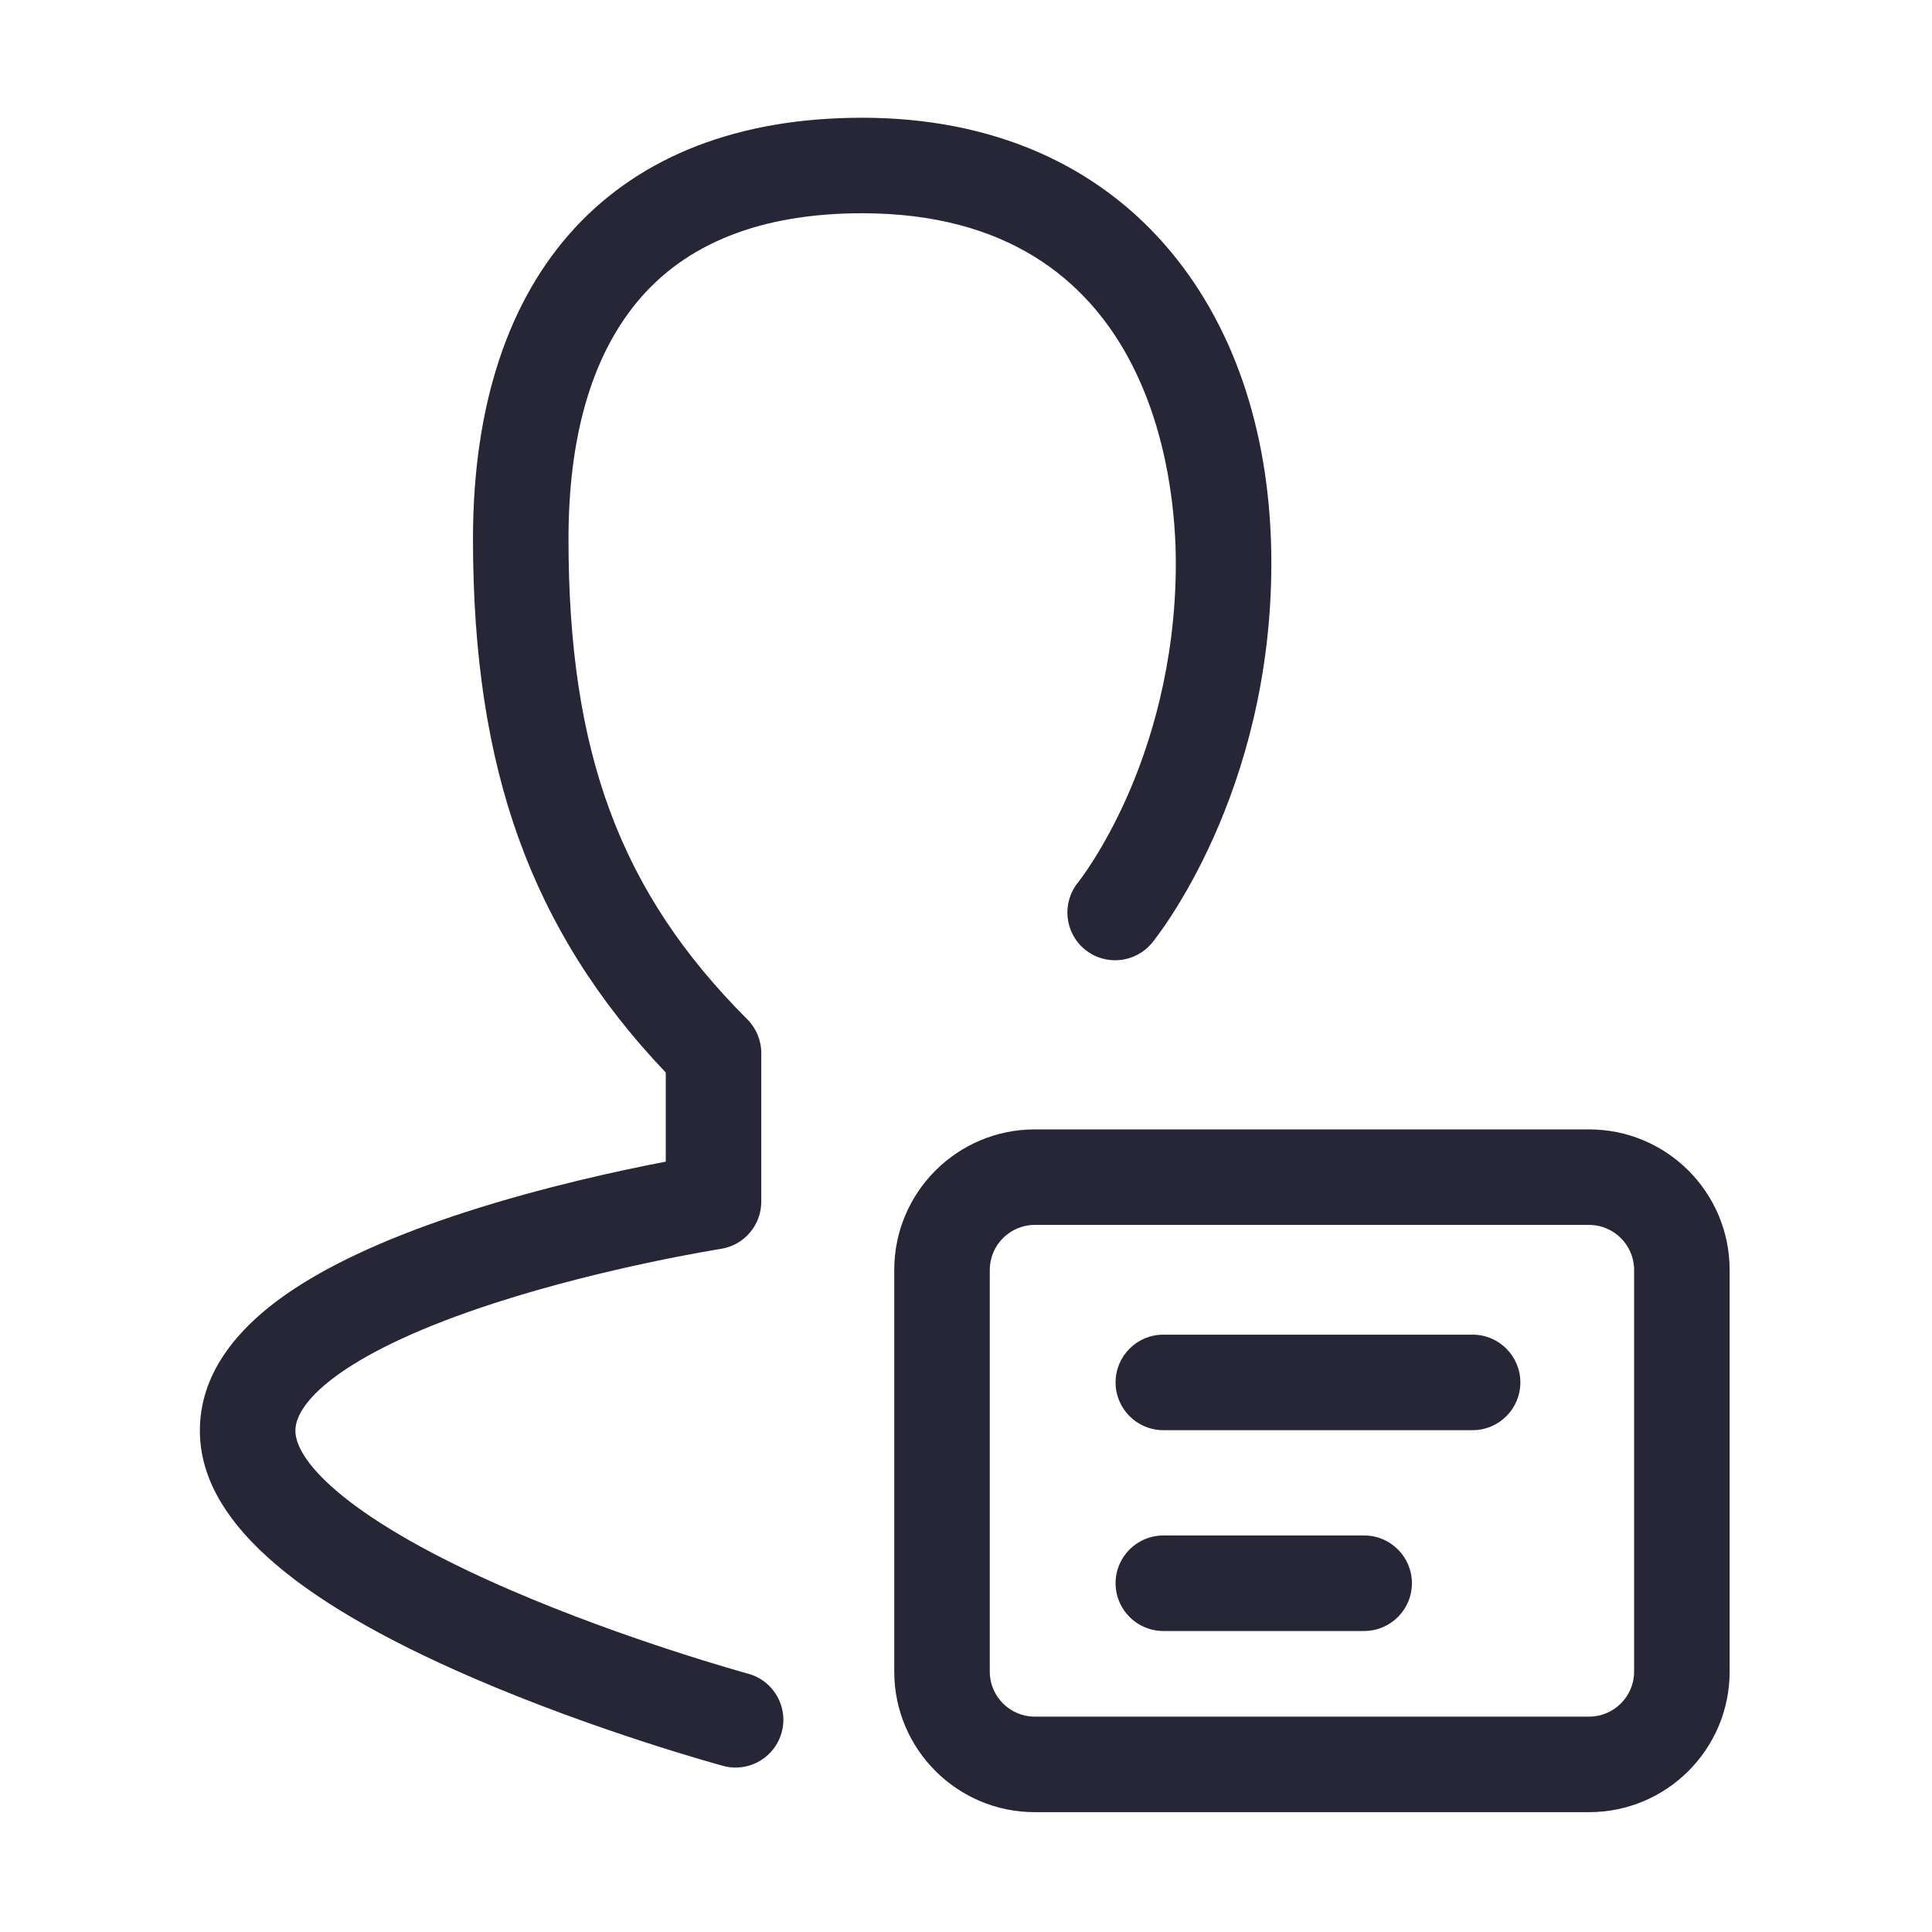 <?xml version="1.0" standalone="no"?><!DOCTYPE svg PUBLIC "-//W3C//DTD SVG 1.1//EN" "http://www.w3.org/Graphics/SVG/1.1/DTD/svg11.dtd"><svg width="200" height="200" viewBox="0 0 200 200" version="1.1" xmlns="http://www.w3.org/2000/svg" xmlns:xlink="http://www.w3.org/1999/xlink"><defs><style type="text/css"><![CDATA[
@font-face { font-family: ifont; src: url("http://at.alicdn.com/t/font_1442373896_4754455.eot?#iefix") format("embedded-opentype"), url("http://at.alicdn.com/t/font_1442373896_4754455.woff") format("woff"), url("http://at.alicdn.com/t/font_1442373896_4754455.ttf") format("truetype"), url("http://at.alicdn.com/t/font_1442373896_4754455.svg#ifont") format("svg"); }

]]></style></defs><g class="transform-group"><g transform="scale(0.195, 0.195)"><path d="M956.881 335.575M843.588 650.266c13.187 0 23.916 10.734 23.916 23.922l0 213.212c0 13.187-10.728 23.917-23.916 23.917L549.354 911.317c-13.187 0-23.917-10.729-23.917-23.917L525.437 674.188c0-13.187 10.729-23.922 23.917-23.922L843.588 650.266M843.588 599.562 549.354 599.562c-41.214 0-74.622 33.412-74.622 74.626l0 213.212c0 41.21 33.412 74.622 74.622 74.622l294.234 0c41.214 0 74.621-33.412 74.621-74.622L918.209 674.188C918.208 632.974 884.797 599.562 843.588 599.562L843.588 599.562 843.588 599.562zM781.754 759.239 617.583 759.239c-14 0-25.354-11.352-25.354-25.355 0-13.999 11.355-25.354 25.354-25.354l164.171 0c14.005 0 25.354 11.356 25.354 25.354C807.108 747.888 795.759 759.239 781.754 759.239L781.754 759.239zM724.187 865.846 617.583 865.846c-14 0-25.354-11.349-25.354-25.354 0-14.004 11.355-25.354 25.354-25.354l106.604 0c14.005 0 25.354 11.351 25.354 25.354C749.541 854.496 738.191 865.846 724.187 865.846L724.187 865.846zM390.525 938.34c-2.199 0-4.432-0.286-6.66-0.888-2.713-0.74-67.263-18.391-132.934-46.767-97.454-42.108-144.823-85.029-144.823-131.213 0-28.022 16.834-53.336 50.038-75.234 22.425-14.789 53.1-28.525 91.18-40.837 41.296-13.351 82.129-22.133 106.109-26.714l0-47.313c-35.966-37.761-61.547-78.477-78.047-124.169-16.349-45.26-24.297-97.29-24.297-159.06 0-142.128 75.297-223.641 206.584-223.641 68.769 0 125.571 24.747 164.262 71.568 34.659 41.944 52.982 98.951 52.982 164.866 0 122.772-60.712 198.386-63.298 201.548-8.868 10.833-24.841 12.43-35.679 3.565-10.815-8.846-12.426-24.774-3.621-35.607 0.341-0.426 13.329-16.813 26.104-45.697 11.763-26.607 25.79-69.681 25.79-123.81 0-43.569-12.013-185.73-166.54-185.73-53.654 0-93.952 15.978-119.778 47.484-23.953 29.229-36.097 71.437-36.097 125.452 0 113.69 27.496 187.567 94.913 254.979 4.754 4.754 7.427 11.204 7.427 17.929l0 78.871c0 12.498-9.109 23.153-21.462 25.072-0.6 0.092-61.03 9.614-120.25 28.812-77.87 25.245-105.615 51.508-105.615 67.662 0 17.026 29.891 48.159 113.786 84.474 62.373 26.997 125.928 44.398 126.564 44.571 13.51 3.675 21.485 17.606 17.815 31.116-3.067 11.287-13.292 18.713-24.448 18.713L390.525 938.34zM390.525 938.34" fill="#272636"></path></g></g></svg>